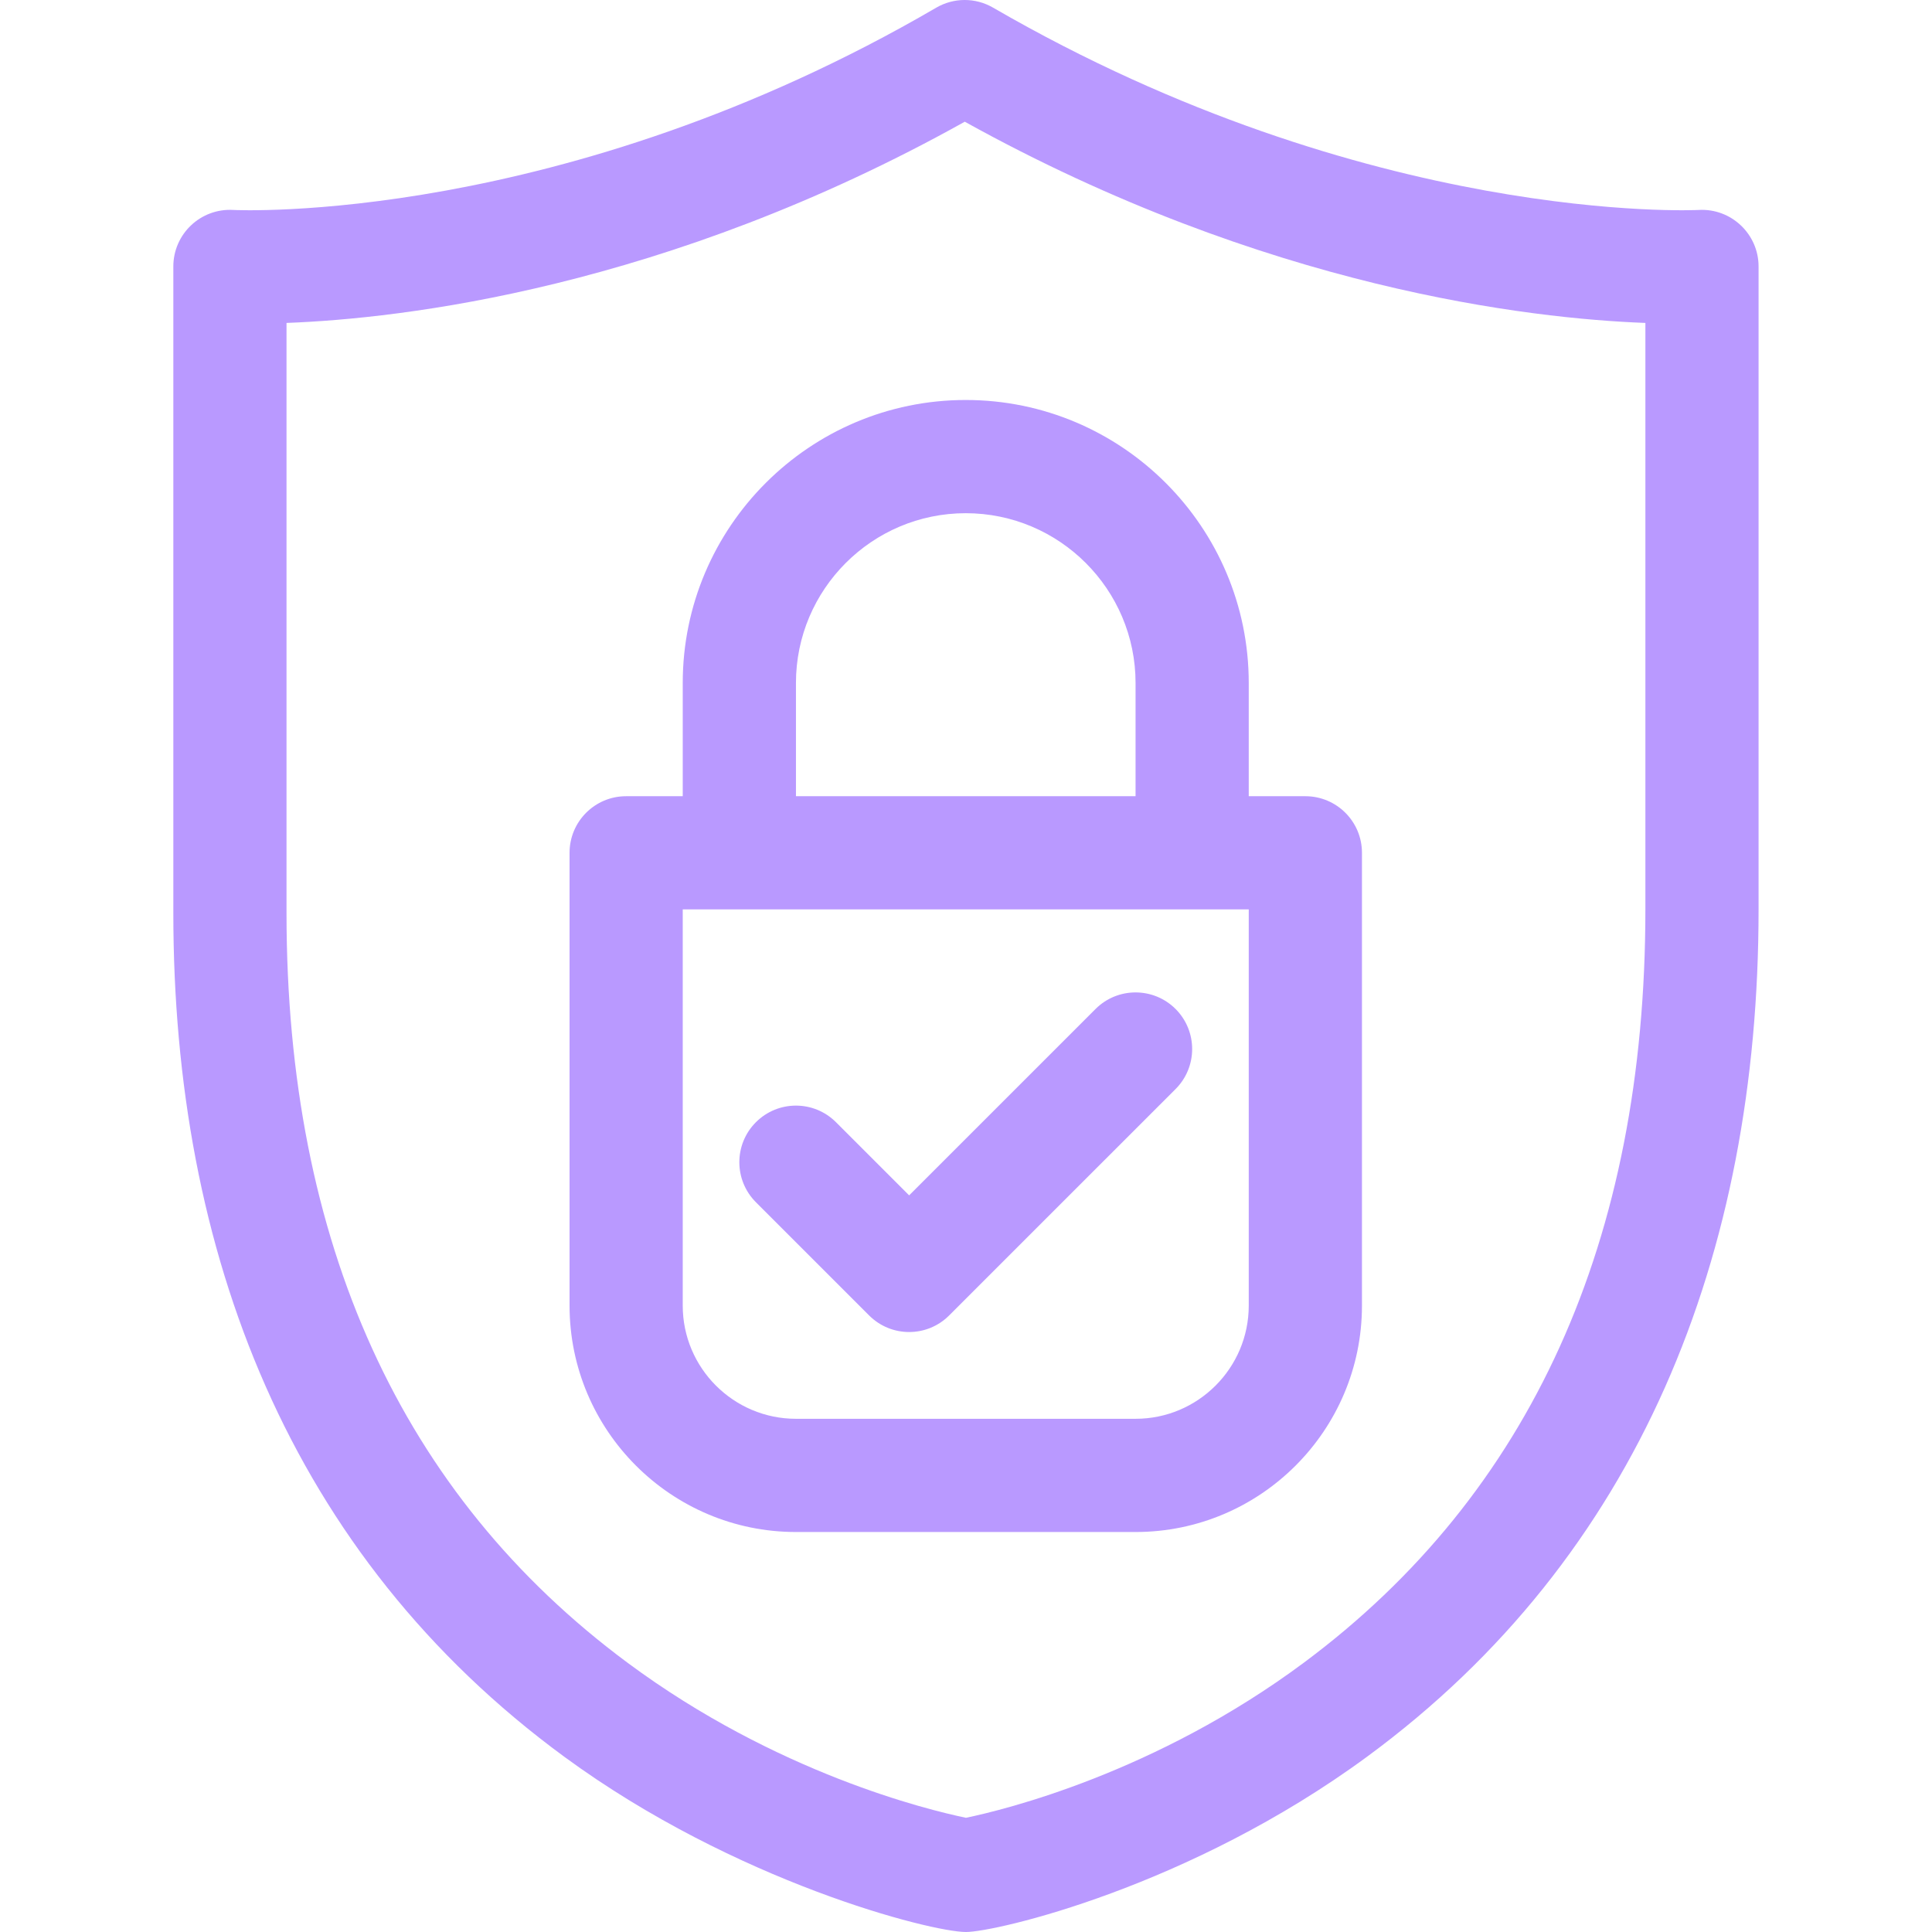 <svg width="60" height="60" viewBox="0 0 60 60" fill="none" xmlns="http://www.w3.org/2000/svg">
<g clip-path="url(#clip0_5862_683)">
<path d="M52.755 6.52C52.654 6.526 42.529 7.006 30.84 0.237C30.294 -0.08 29.62 -0.079 29.075 0.239C17.464 7.006 7.343 6.526 7.246 6.52C6.23 6.461 5.383 7.268 5.383 8.275V28.359C5.383 38.876 8.982 48.295 17.53 54.562C22.838 58.453 28.916 60 29.998 60C30.916 60 36.94 58.614 42.469 54.546C50.906 48.339 54.614 38.97 54.614 28.242V8.275C54.614 7.271 53.766 6.463 52.755 6.52ZM51.099 28.242C51.099 38.528 47.534 46.395 40.503 51.628C35.882 55.066 31.176 56.209 29.998 56.453C28.821 56.209 24.114 55.068 19.493 51.641C12.463 46.428 8.898 38.596 8.898 28.359V10.029C12.454 9.895 20.651 8.973 29.962 3.78C39.33 8.973 47.541 9.895 51.099 10.029V28.242H51.099Z" fill="#B999FF"/>
<path d="M21.203 21.211V24.727H19.445C18.474 24.727 17.688 25.514 17.688 26.484V40.547C17.688 44.424 20.842 47.578 24.719 47.578H35.266C39.143 47.578 42.297 44.424 42.297 40.547V26.484C42.297 25.514 41.51 24.727 40.539 24.727H38.781V21.211C38.781 16.365 34.839 12.422 29.992 12.422C25.146 12.422 21.203 16.364 21.203 21.211ZM38.781 40.547C38.781 42.485 37.204 44.062 35.266 44.062H24.719C22.78 44.062 21.203 42.485 21.203 40.547V28.242H38.781V40.547ZM29.992 15.938C32.9 15.938 35.266 18.303 35.266 21.211V24.727H24.719V21.211C24.719 18.303 27.084 15.938 29.992 15.938Z" fill="#B999FF"/>
<path d="M34.023 31.335L28.234 37.123L25.962 34.851C25.275 34.164 24.162 34.164 23.476 34.851C22.789 35.537 22.789 36.65 23.476 37.337L26.991 40.852C27.678 41.539 28.791 41.539 29.477 40.852L36.509 33.821C37.195 33.135 37.195 32.022 36.509 31.335C35.822 30.649 34.709 30.649 34.023 31.335Z" fill="#B999FF"/>
</g>
<defs>
<clipPath id="clip0_5862_683">
<rect width="60" height="60" fill="white"/>
</clipPath>
</defs>
</svg>
